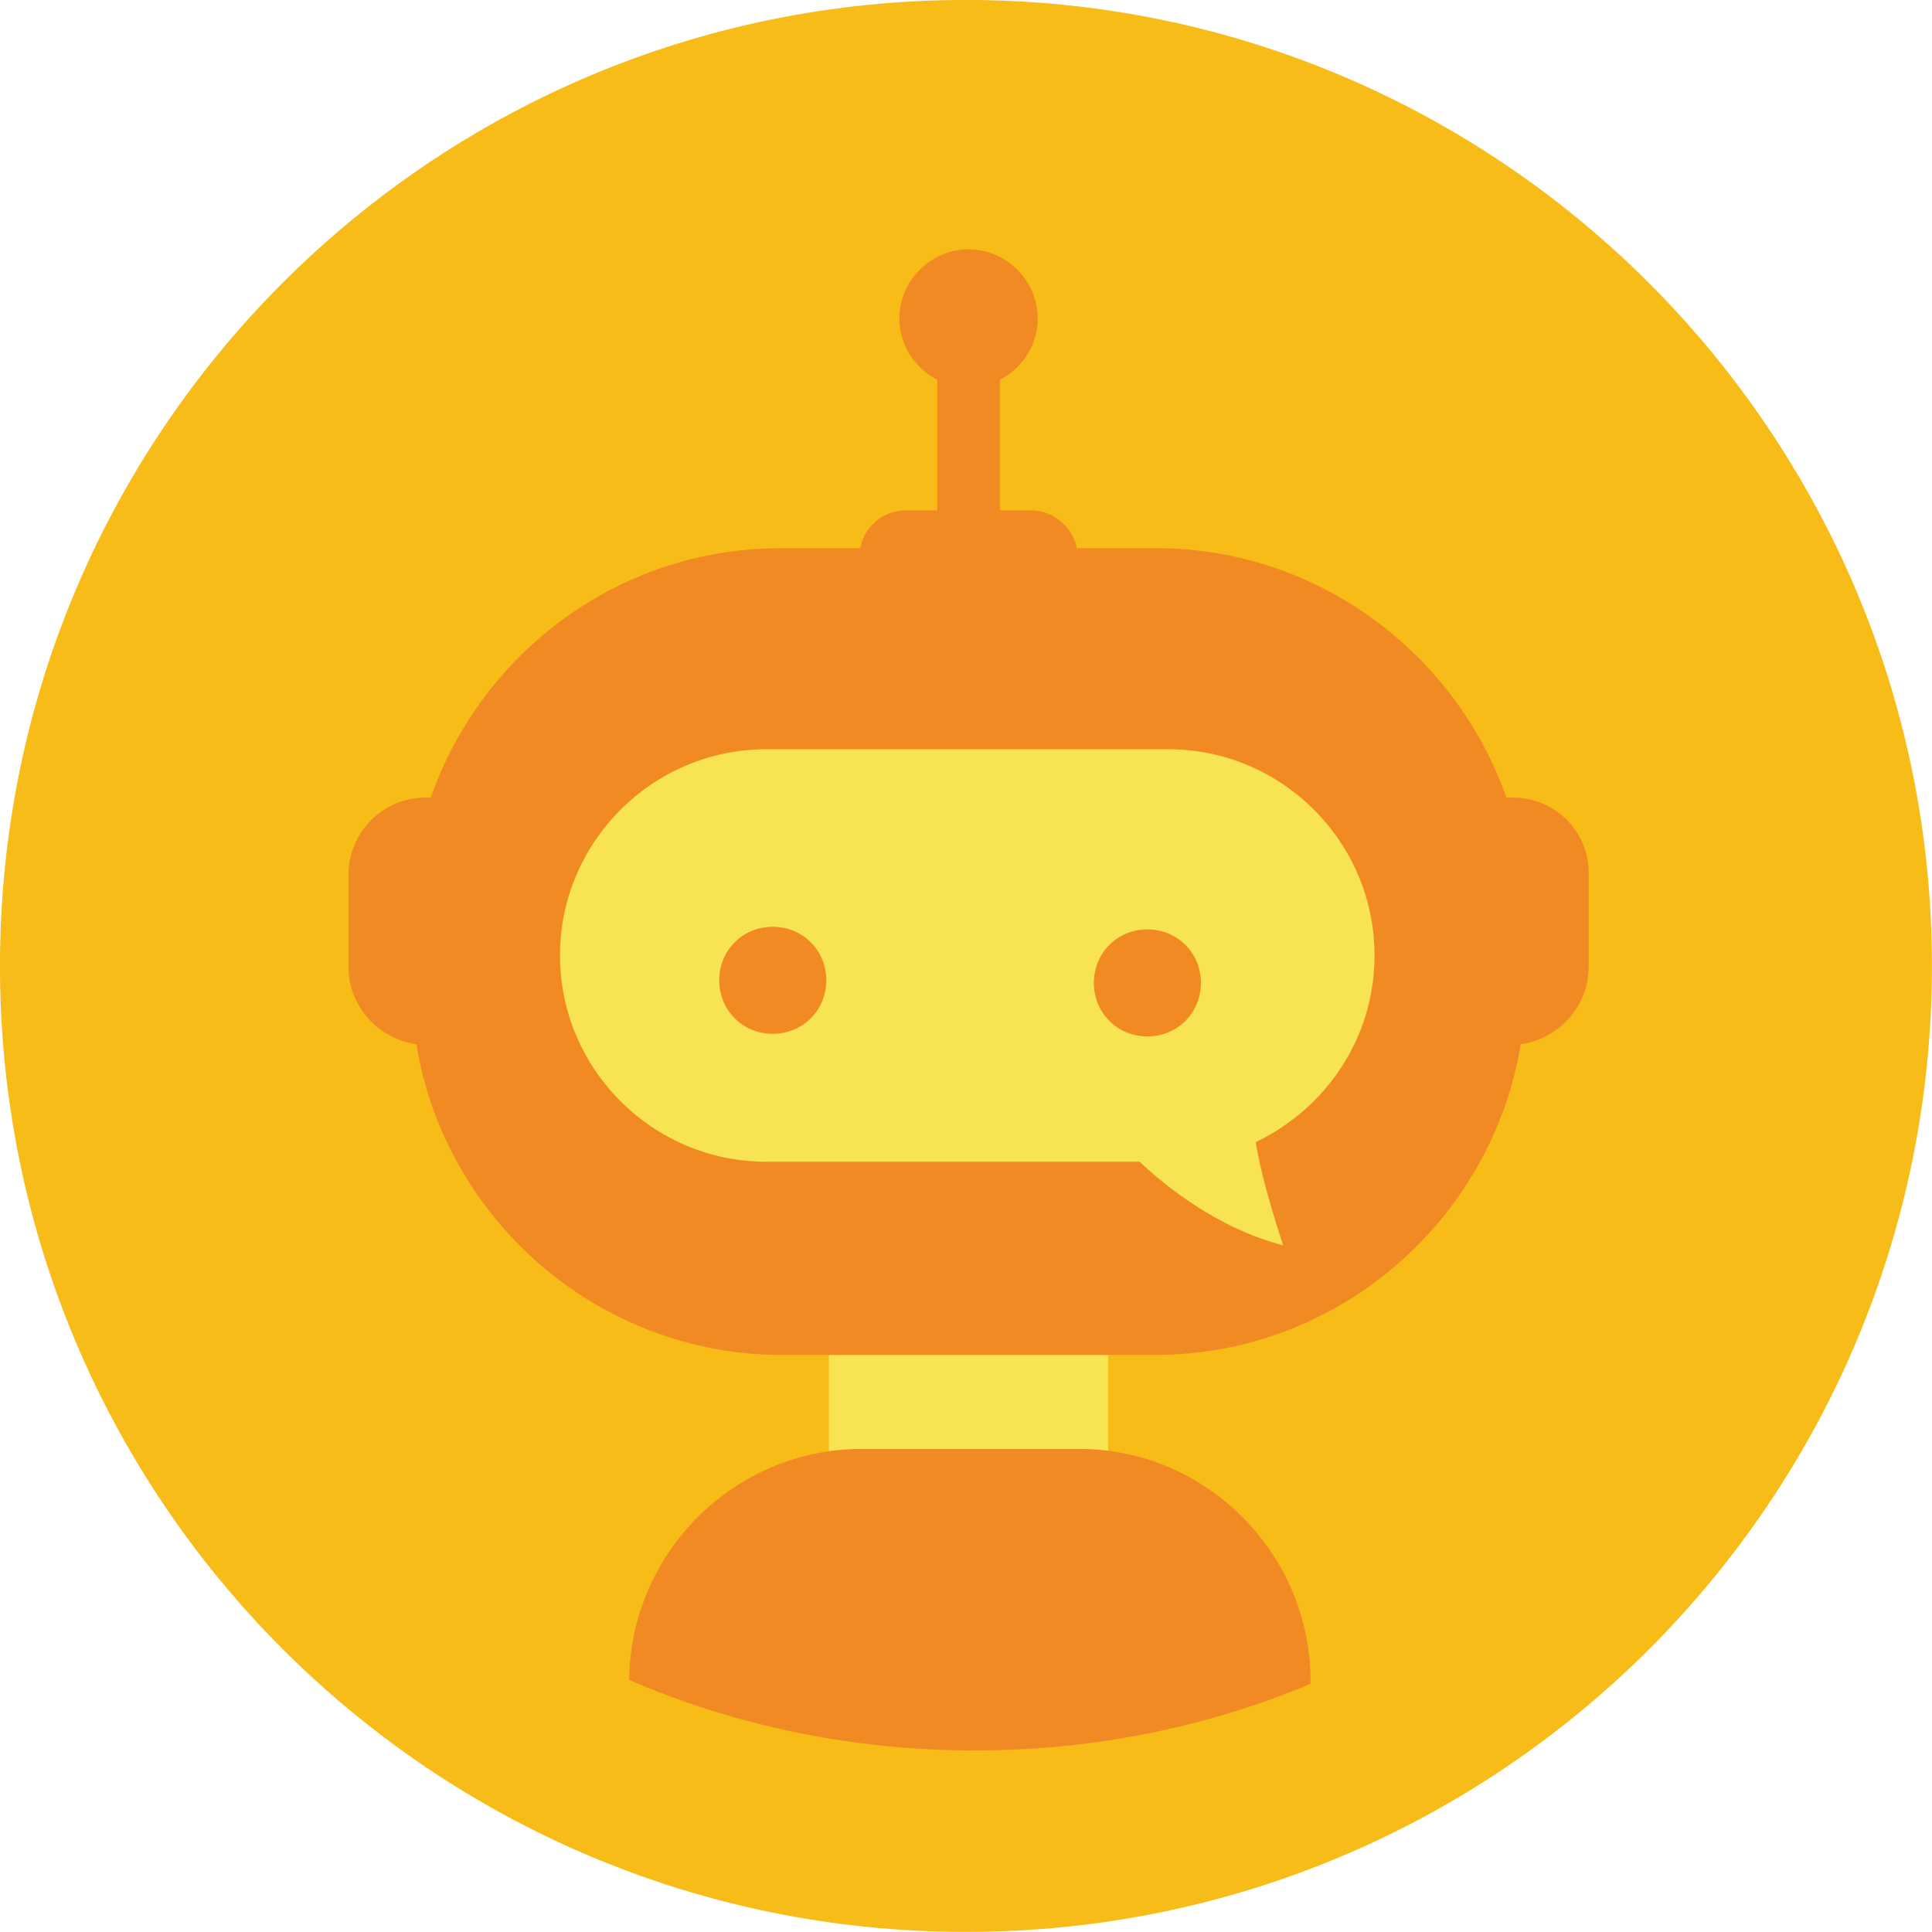 <?xml version="1.0" encoding="UTF-8" standalone="no"?>
<!-- Generator: Adobe Illustrator 22.0.1, SVG Export Plug-In . SVG Version: 6.00 Build 0)  -->

<svg
   xmlns:dc="http://purl.org/dc/elements/1.1/"
   xmlns:cc="http://creativecommons.org/ns#"
   xmlns:rdf="http://www.w3.org/1999/02/22-rdf-syntax-ns#"
   xmlns:svg="http://www.w3.org/2000/svg"
   xmlns="http://www.w3.org/2000/svg"
   xmlns:sodipodi="http://sodipodi.sourceforge.net/DTD/sodipodi-0.dtd"
   xmlns:inkscape="http://www.inkscape.org/namespaces/inkscape"
   version="1.1"
   id="Ebene_1"
   x="0px"
   y="0px"
   viewBox="0 0 300 300"
   xml:space="preserve"
   sodipodi:docname="bot_orange.svg"
   width="300"
   height="300"
   inkscape:version="0.92.1 r15371"><defs
     id="defs3764" /><sodipodi:namedview
     pagecolor="#ffffff"
     bordercolor="#666666"
     borderopacity="1"
     objecttolerance="10"
     gridtolerance="10"
     guidetolerance="10"
     inkscape:pageopacity="0"
     inkscape:pageshadow="2"
     inkscape:window-width="1920"
     inkscape:window-height="1015"
     id="namedview3762"
     showgrid="false"
     fit-margin-top="0"
     fit-margin-left="0"
     fit-margin-right="0"
     fit-margin-bottom="0"
     inkscape:pagecheckerboard="true"
     inkscape:zoom="0.97222222"
     inkscape:cx="306.35715"
     inkscape:cy="68.057177"
     inkscape:window-x="0"
     inkscape:window-y="1024"
     inkscape:window-maximized="1"
     inkscape:current-layer="Ebene_1" /><style
     type="text/css"
     id="style3743">
	.st0{fill:#F8BC19;}
	.st1{fill:#F8E353;}
	.st2{fill:#F28A24;}
</style><g
     id="g3759"
     transform="matrix(2.027,0,0,2.027,-470.473,-651.081)"><path
       class="st0"
       d="m 306.1,321.2 c -40.9,0 -74,33.1 -74,74 0,40.9 33.1,74 74,74 40.9,0 74,-33.1 74,-74 0,-40.8 -33.1,-74 -74,-74 z"
       id="path3745"
       inkscape:connector-curvature="0"
       style="fill:#f8bc19" /><g
       id="g3757"><path
         class="st1"
         d="m 312.5,442.9 h -12.4 c -2.5,0 -4.5,-2 -4.5,-4.5 v -24.3 c 0,-2.5 2,-4.5 4.5,-4.5 h 12.4 c 2.5,0 4.5,2 4.5,4.5 v 24.3 c 0,2.5 -2,4.5 -4.5,4.5 z"
         id="path3747"
         inkscape:connector-curvature="0"
         style="fill:#f8e353" /><g
         id="g3753"><path
           class="st2"
           d="m 314.8,432.2 h -16.7 c -9.7,0 -17.7,7.9 -17.8,17.7 8.1,3.5 17.1,5.4 26.5,5.4 9.1,0 17.8,-1.8 25.7,-5.1 0,0 0,-0.1 0,-0.1 V 450 c 0,-9.8 -8,-17.8 -17.7,-17.8 z"
           id="path3749"
           inkscape:connector-curvature="0"
           style="fill:#f28a24" /><path
           class="st2"
           d="m 348,382.3 v 0 c -0.2,0 -0.3,0 -0.5,0 -3.9,-11.1 -14.5,-19.1 -26.8,-19.1 h -6.1 c -0.3,-1.6 -1.8,-2.9 -3.5,-2.9 h -2.4 v -10 c 1.7,-0.9 2.9,-2.6 2.9,-4.7 0,-2.9 -2.4,-5.3 -5.3,-5.3 -2.9,0 -5.3,2.4 -5.3,5.3 0,2.1 1.2,3.8 2.9,4.7 v 10 h -2.4 c -1.7,0 -3.2,1.2 -3.5,2.9 h -6.1 c -12.4,0 -22.9,8 -26.8,19.1 -0.1,0 -0.3,0 -0.4,0 v 0 c -3.3,0 -5.9,2.7 -5.9,5.9 v 7.1 c 0,3 2.3,5.5 5.2,5.9 2.2,13.5 14,23.8 28,23.8 h 28.6 c 14.1,0 25.8,-10.4 28,-23.8 2.9,-0.4 5.2,-2.9 5.2,-5.9 v -7.1 c 0.1,-3.2 -2.5,-5.9 -5.8,-5.9 z"
           id="path3751"
           inkscape:connector-curvature="0"
           style="fill:#f28a24" /></g><path
         class="st1"
         d="m 337.4,394.4 c 0,-8.7 -7.1,-15.8 -15.8,-15.8 h -30.8 c -8.7,0 -15.8,7.1 -15.8,15.8 0,8.7 7.1,15.8 15.8,15.8 h 28.6 c 1.8,1.7 5.9,5.1 11,6.4 0,0 -1.6,-4.7 -2.1,-7.9 5.4,-2.6 9.1,-8 9.1,-14.3 z m -46.1,6 c -2.3,0 -4.1,-1.8 -4.1,-4.1 0,-2.3 1.8,-4.1 4.1,-4.1 2.3,0 4.1,1.8 4.1,4.1 0,2.3 -1.8,4.1 -4.1,4.1 z m 28.7,0.2 c -2.3,0 -4.1,-1.8 -4.1,-4.1 0,-2.3 1.8,-4.1 4.1,-4.1 2.3,0 4.1,1.8 4.1,4.1 0,2.3 -1.8,4.1 -4.1,4.1 z"
         id="path3755"
         inkscape:connector-curvature="0"
         style="fill:#f8e353" /></g></g></svg>